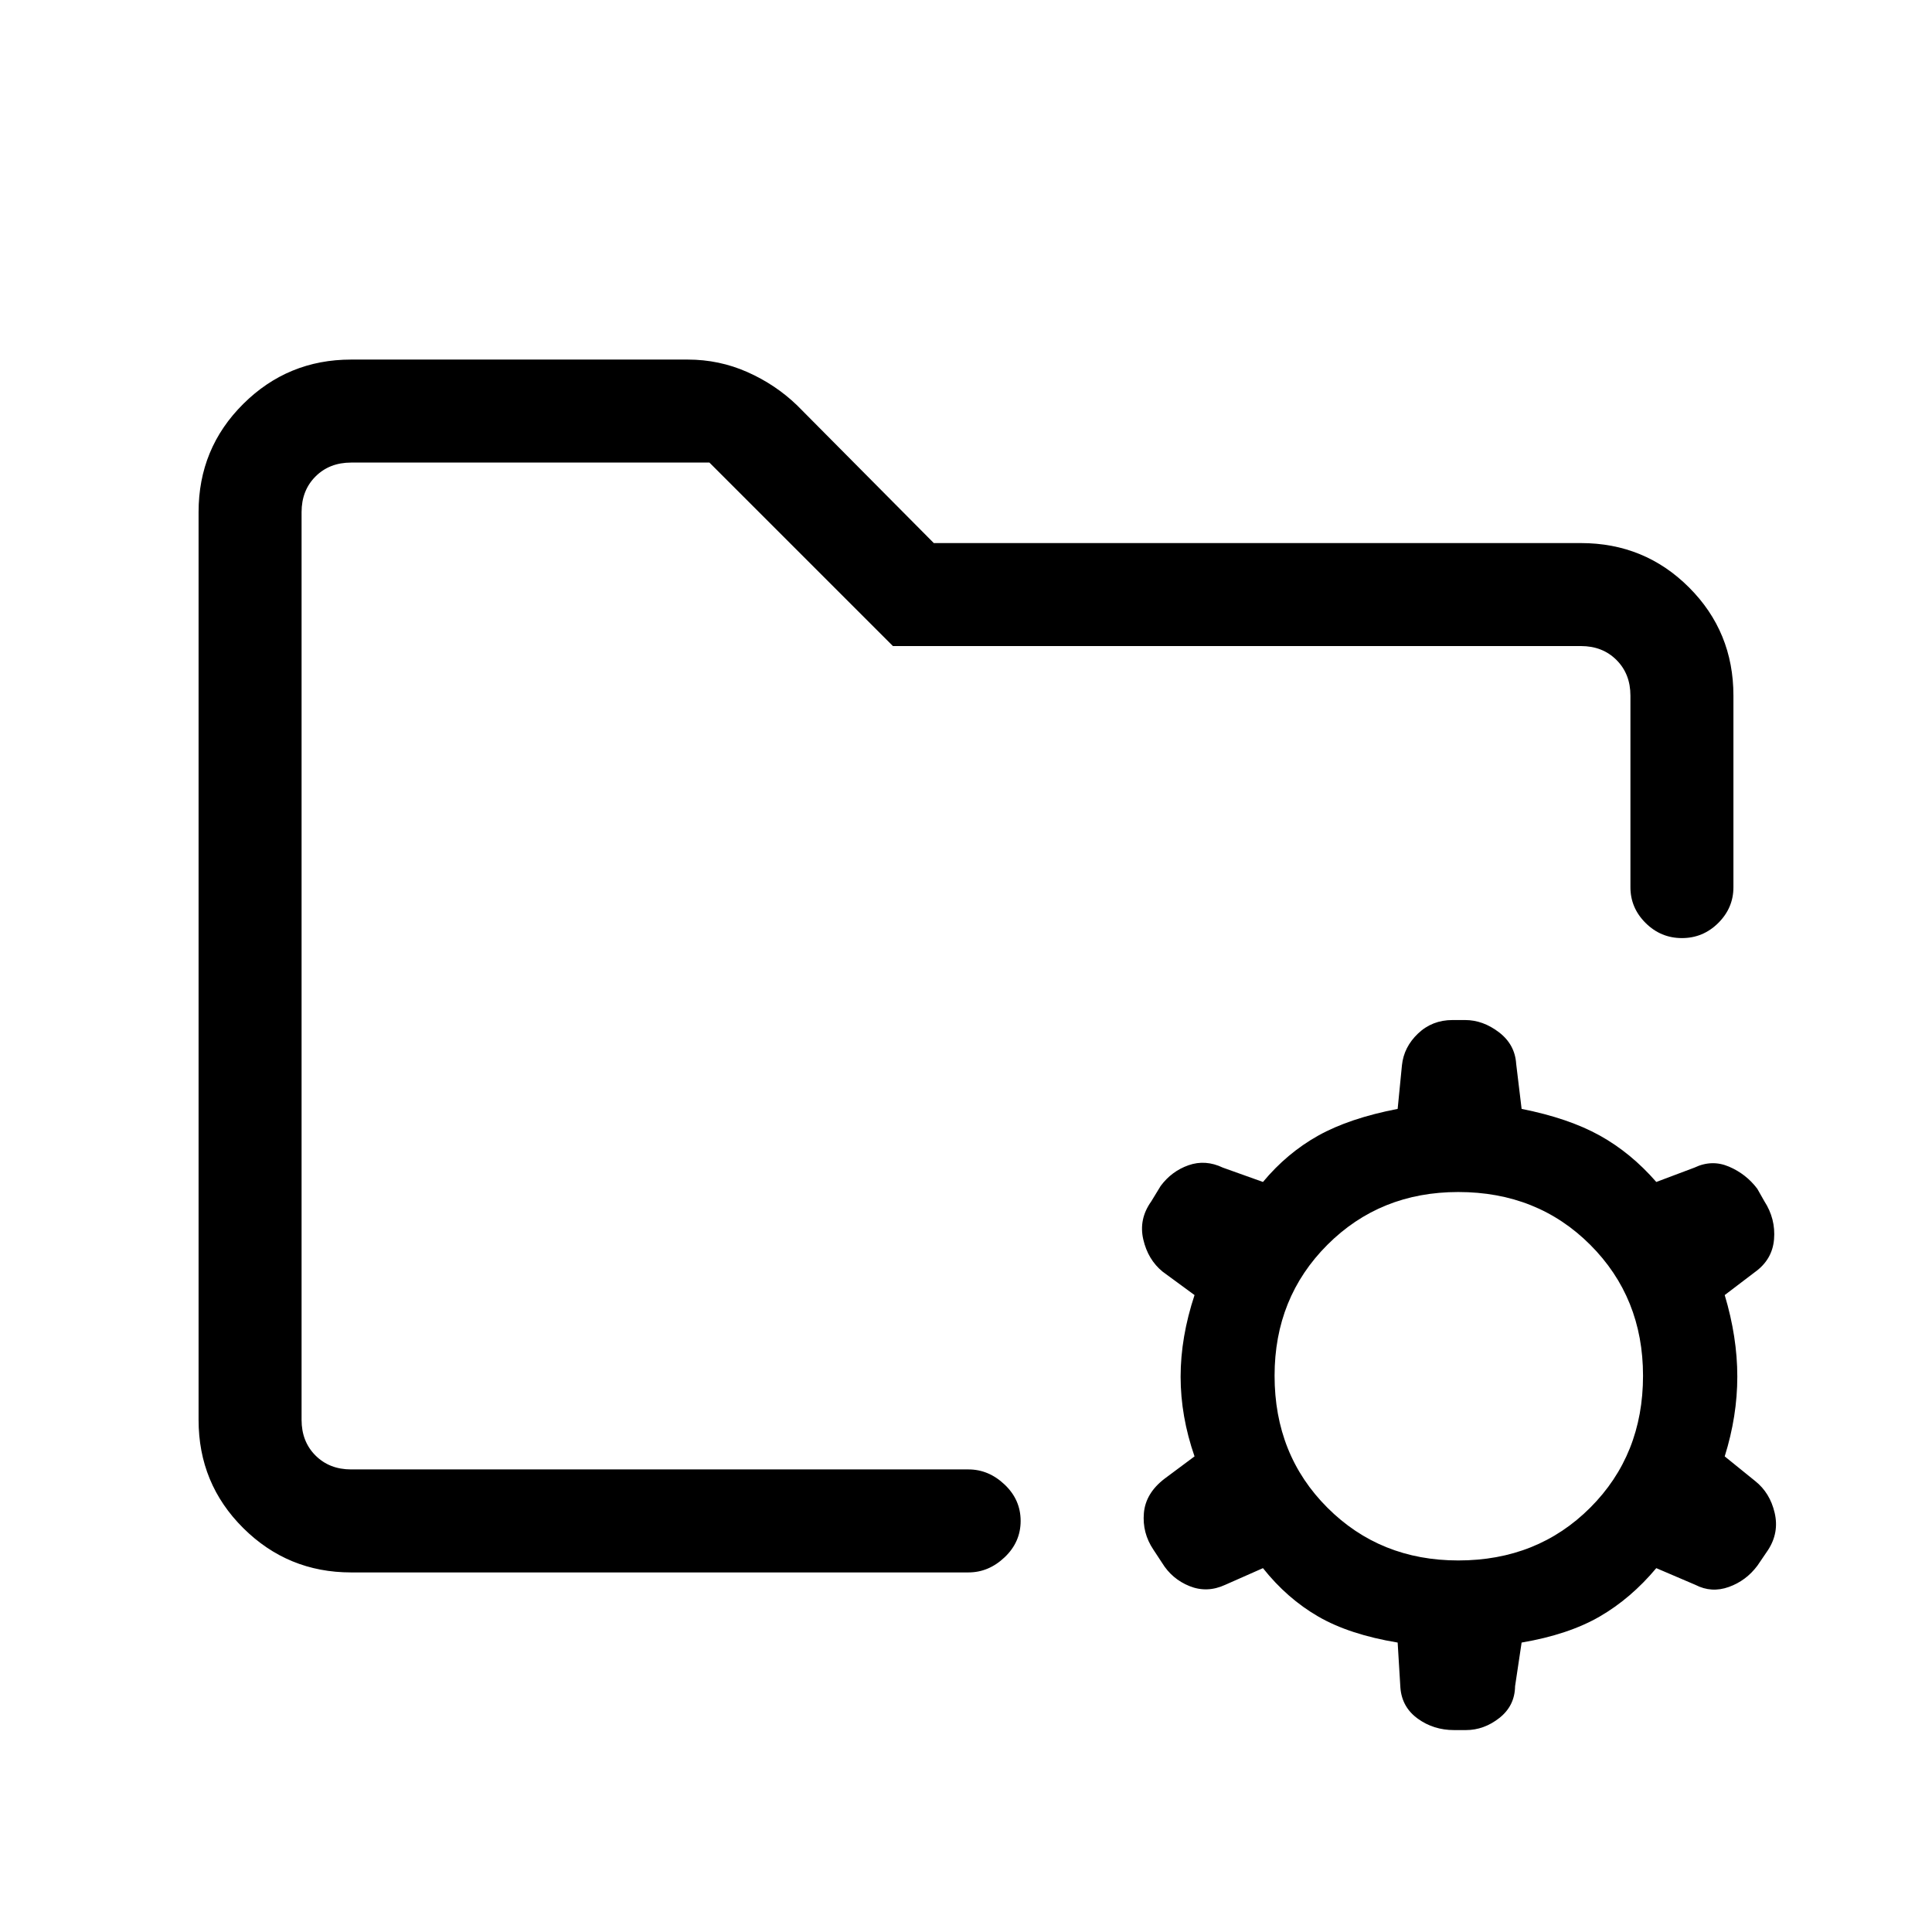 <svg xmlns="http://www.w3.org/2000/svg" height="40" viewBox="0 -960 960 960" width="40"><path d="M724.62-184.62q39.32 0 65.56-26.23 26.23-26.23 26.23-65.56 0-38.81-26.23-65.05-26.24-26.23-65.56-26.23-38.82 0-65.05 26.23-26.24 26.24-26.24 65.05 0 39.33 26.24 65.56 26.23 26.23 65.05 26.23Zm-2.08 84.29q-10.22 0-18.07-5.69-7.85-5.68-8.62-15.35l-1.36-22.45q-24-3.98-39.49-12.95-15.49-8.97-27.44-24.03l-18.8 8.31q-8.99 4.13-17.72.61-8.73-3.53-13.66-11.62l-4.25-6.47q-5.59-8.29-4.74-18.18.85-9.89 10.3-17.11l14.87-11.07q-6.92-19.94-6.92-39.58 0-19.64 6.92-40.58l-15.87-11.64q-7.28-5.94-9.6-16.01-2.32-10.08 3.94-18.86l4.69-7.7q5.46-7.35 13.85-10.3 8.4-2.95 17.05 1.18l19.94 7.13q11.97-14.38 27.45-23.03 15.48-8.64 39.48-13.28l2.13-21.69q.94-9.05 7.99-15.76 7.04-6.7 17.13-6.7h6.28q8.84 0 16.8 6.07 7.95 6.07 8.56 15.7l2.7 22.38q23.33 4.64 38.82 13.23 15.48 8.59 28.1 23.08l18.95-7.13q8.68-4.13 17.19-.48 8.51 3.64 14.04 10.98l3.5 6.17q5.68 8.79 4.83 18.95-.85 10.16-9.64 16.4L857-316.49q6.26 20.87 6.26 40.51 0 19.65-6.26 39.65l15.2 12.3q7.29 5.82 9.61 15.71 2.32 9.88-3.27 18.5l-5.28 7.77q-5.61 7.52-14.21 10.6-8.59 3.09-16.61-1.04L823-180.8q-12.62 15.06-28.1 24.03-15.49 8.97-38.82 12.95l-3.25 21.72q-.14 9.69-7.78 15.73-7.65 6.04-16.69 6.04h-5.82ZM149.85-229.85v-500.3V-521.87v-15.98 308Zm24.61 51.18q-31.42 0-53.6-22.05-22.19-22.05-22.19-53.74v-451.08q0-31.69 22.19-53.74 22.18-22.05 53.6-22.05h167.28q15.62 0 29.63 6.21 14 6.21 24.71 16.54L464-690.15h321.54q31.69 0 53.74 22.05t22.05 53.74v95.23q0 10.26-7.54 17.76-7.54 7.5-18.04 7.5t-18.05-7.5q-7.55-7.5-7.55-17.76v-95.23q0-10.77-6.92-17.69-6.92-6.93-17.69-6.93H443.69l-91.18-91.17H174.46q-10.77 0-17.69 6.92-6.92 6.92-6.92 17.69v451.08q0 10.77 6.92 17.69 6.92 6.92 17.69 6.92h306.77q10.03 0 17.98 7.54 7.94 7.54 7.94 18.05 0 10.5-7.94 18.05-7.95 7.54-17.98 7.54H174.46Z"/></svg>